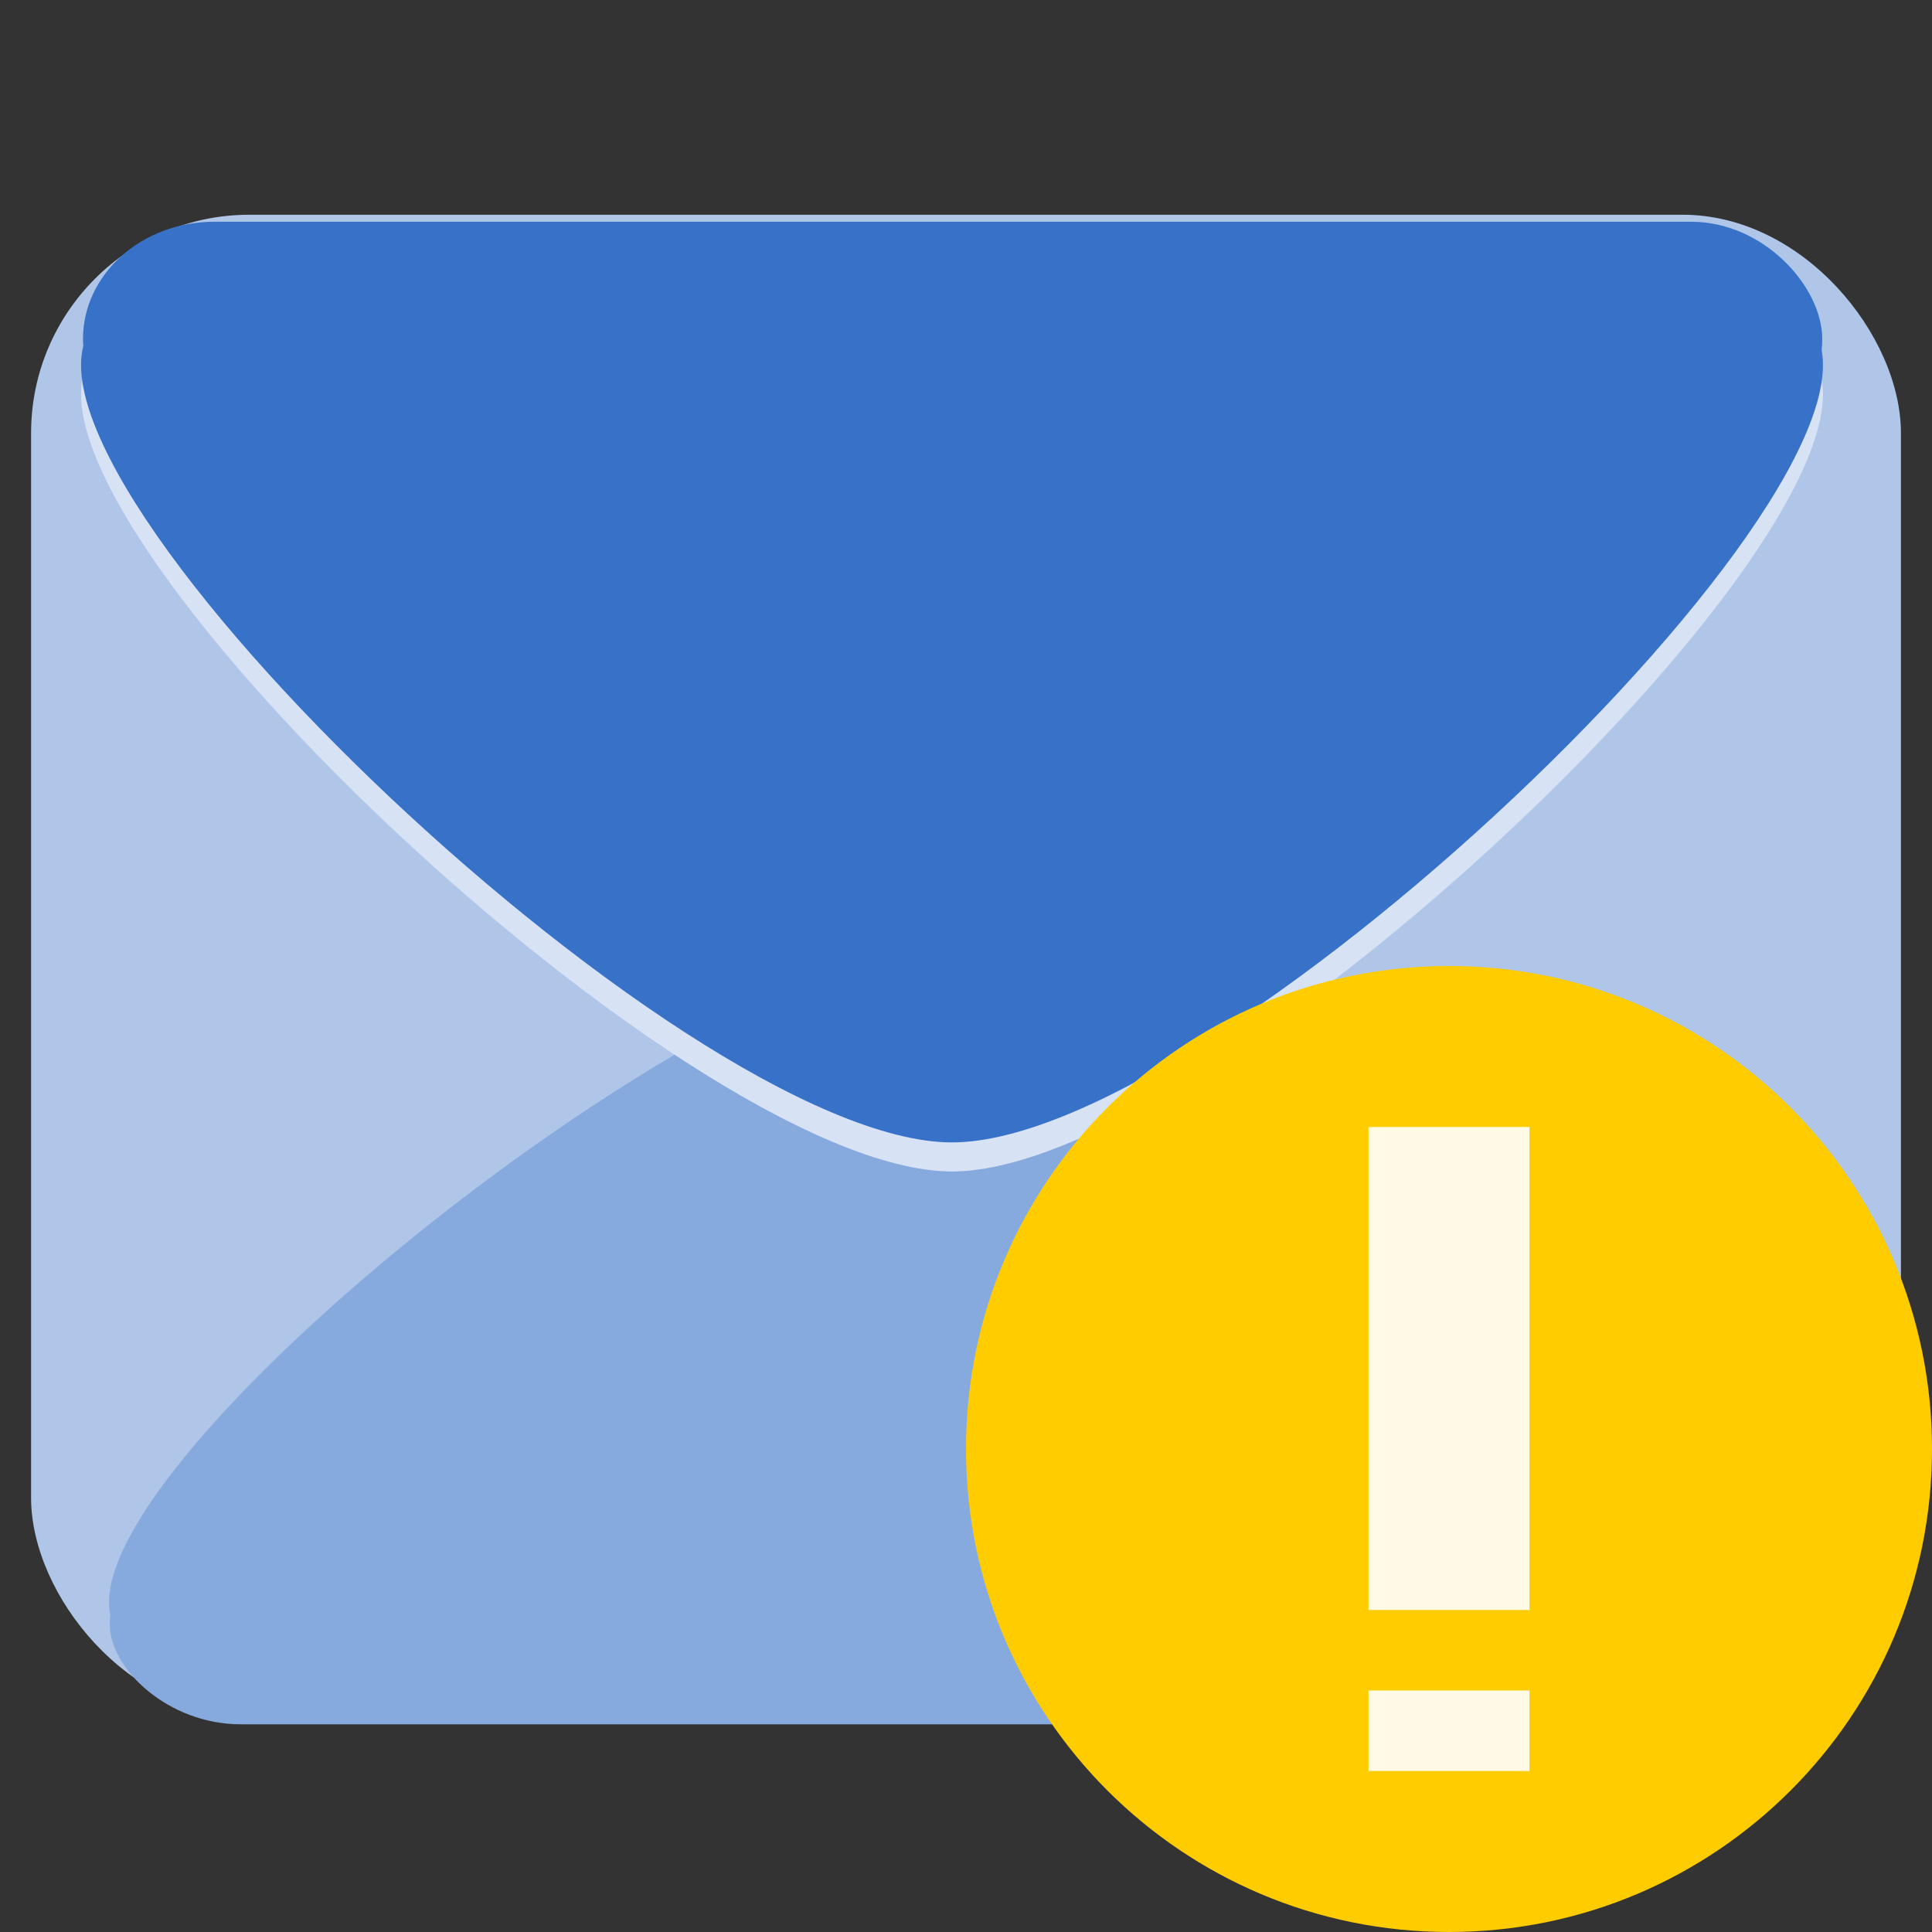 <?xml version="1.0" encoding="UTF-8" standalone="no"?>
<svg
   xmlns:dc="http://purl.org/dc/elements/1.1/"
   xmlns:cc="http://creativecommons.org/ns#"
   xmlns:rdf="http://www.w3.org/1999/02/22-rdf-syntax-ns#"
   xmlns:svg="http://www.w3.org/2000/svg"
   xmlns="http://www.w3.org/2000/svg"
   xmlns:sodipodi="http://sodipodi.sourceforge.net/DTD/sodipodi-0.dtd"
   xmlns:inkscape="http://www.inkscape.org/namespaces/inkscape"
   width="48"
   height="48"
   viewBox="0 0 48 48"
   id="svg2"
   version="1.1"
   inkscape:version="0.48.4 r9939"
   sodipodi:docname="mail-mark-important.svg">
  <rect x="0" y="0" width="48" height="48" fill="#333333" stroke="none"/>
  <defs
     id="defs26" />
  <sodipodi:namedview
     pagecolor="#ffffff"
     bordercolor="#666666"
     borderopacity="1"
     objecttolerance="10"
     gridtolerance="10"
     guidetolerance="10"
     inkscape:pageopacity="0"
     inkscape:pageshadow="2"
     inkscape:window-width="1440"
     inkscape:window-height="834"
     id="namedview24"
     showgrid="false"
     inkscape:zoom="4.9166667"
     inkscape:cx="-4.169491"
     inkscape:cy="24"
     inkscape:window-x="0"
     inkscape:window-y="27"
     inkscape:window-maximized="1"
     inkscape:current-layer="layer5" />
  <g
     inkscape:groupmode="layer"
     id="layer4"
     inkscape:label="Layer">
    <g
       id="g3009-5"
       transform="translate(0,-4.4537096e-5)">
      <g
         transform="translate(0,-1004.362)"
         id="layer1-9"
         inkscape:label="background">
        <rect
           ry="5.425"
           y="1009.697"
           x="0.772"
           height="37.3"
           width="46.456"
           id="rect3006-2"
           style="fill:#afc6e9;fill-opacity:1;fill-rule:nonzero;stroke:none" />
      </g>
      <g
         transform="translate(0,-652)"
         inkscape:label="down-layers"
         id="layer2-2">
        <g
           style="fill:#87aade"
           transform="matrix(0.076,0,0,0.058,-54.284,665.89)"
           id="g3822-8">
          <path
             sodipodi:type="star"
             style="fill:#87aade;fill-opacity:1;fill-rule:nonzero;stroke:none"
             id="path3044-0"
             sodipodi:sides="3"
             sodipodi:cx="947.14288"
             sodipodi:cy="504.28571"
             sodipodi:r1="200.22946"
             sodipodi:r2="100.11473"
             sodipodi:arg1="0.52359878"
             sodipodi:arg2="1.5707963"
             inkscape:flatsided="true"
             inkscape:rounded="0.15906909"
             inkscape:randomized="0"
             d="m 1120.547,604.4 c -27.583,47.775 -319.224,47.775 -346.808,0 -27.583,-47.775 118.237,-300.344 173.404,-300.344 55.166,0 200.987,252.569 173.404,300.344 z"
             inkscape:transform-center-y="-50.057246"
             transform="matrix(1.61,0,0,1,-490.275,-141.287)"
             inkscape:transform-center-x="-0.00016498144" />
          <rect
             style="fill:#87aade;fill-opacity:1;fill-rule:nonzero;stroke:none"
             id="rect3046-0"
             width="568.571"
             height="85.714"
             x="750.143"
             y="413.429"
             ry="42.857" />
        </g>
        <g
           style="fill:#d7e3f4;fill-opacity:1"
           transform="matrix(-0.076,0,0,-0.068,102.284,692.173)"
           id="g3822-3-9-7">
          <path
             sodipodi:type="star"
             style="fill:#d7e3f4;fill-opacity:1;fill-rule:nonzero;stroke:none"
             id="path3044-4-9-1"
             sodipodi:sides="3"
             sodipodi:cx="947.14288"
             sodipodi:cy="504.28571"
             sodipodi:r1="200.22946"
             sodipodi:r2="100.11473"
             sodipodi:arg1="0.52359878"
             sodipodi:arg2="1.5707963"
             inkscape:flatsided="true"
             inkscape:rounded="0.15906909"
             inkscape:randomized="0"
             d="m 1120.547,604.4 c -27.583,47.775 -319.224,47.775 -346.808,0 -27.583,-47.775 118.237,-300.344 173.404,-300.344 55.166,0 200.987,252.569 173.404,300.344 z"
             inkscape:transform-center-y="-50.057246"
             transform="matrix(1.61,0,0,1,-490.275,-141.287)"
             inkscape:transform-center-x="-0.00016498144" />
          <rect
             style="fill:#d7e3f4;fill-opacity:1;fill-rule:nonzero;stroke:none"
             id="rect3046-1-5-9"
             width="568.571"
             height="85.714"
             x="750.143"
             y="413.429"
             ry="42.857" />
        </g>
      </g>
      <g
         transform="translate(0,-652)"
         inkscape:label="up-layers"
         id="layer3-2">
        <g
           style="fill:#3771c8"
           transform="matrix(-0.076,0,0,-0.068,102.284,691.451)"
           id="g3822-3-1">
          <path
             sodipodi:type="star"
             style="fill:#3771c8;fill-opacity:1;fill-rule:nonzero;stroke:none"
             id="path3044-4-3"
             sodipodi:sides="3"
             sodipodi:cx="947.14288"
             sodipodi:cy="504.28571"
             sodipodi:r1="200.22946"
             sodipodi:r2="100.11473"
             sodipodi:arg1="0.52359878"
             sodipodi:arg2="1.5707963"
             inkscape:flatsided="true"
             inkscape:rounded="0.15906909"
             inkscape:randomized="0"
             d="m 1120.547,604.4 c -27.583,47.775 -319.224,47.775 -346.808,0 -27.583,-47.775 118.237,-300.344 173.404,-300.344 55.166,0 200.987,252.569 173.404,300.344 z"
             inkscape:transform-center-y="-50.057246"
             transform="matrix(1.61,0,0,1,-490.275,-141.287)"
             inkscape:transform-center-x="-0.00016498144" />
          <rect
             style="fill:#3771c8;fill-opacity:1;fill-rule:nonzero;stroke:none"
             id="rect3046-1-9"
             width="568.571"
             height="85.714"
             x="750.143"
             y="413.429"
             ry="42.857" />
        </g>
      </g>
    </g>
  </g>
  <g
     inkscape:groupmode="layer"
     id="layer5"
     inkscape:label="Layer#1">
    <g
       id="g2991-0"
       transform="translate(-49.661,39.898)">
      <path
         inkscape:connector-curvature="0"
         id="path16-8"
         d="m 97.661,-3.898 c 0,6.629 -5.371,12 -12,12 -6.629,0 -12,-5.371 -12,-12 0,-6.629 5.371,-12 12,-12 6.629,0 12,5.371 12,12 z"
         style="fill:#ffcc00;fill-rule:evenodd" />
      <g
         transform="translate(51.661,-17.898)"
         id="g18-3"
         style="fill:#ffffff;fill-opacity:0.902">
        <path
           inkscape:connector-curvature="0"
           style="fill:#ffffff"
           id="path20-0"
           d="m 32,6 4,0 0,12 -4,0 z" />
        <path
           inkscape:connector-curvature="0"
           style="fill:#ffffff"
           id="path22-7"
           d="m 32,20 4,0 0,2 -4,0 z" />
      </g>
    </g>
  </g>
</svg>
